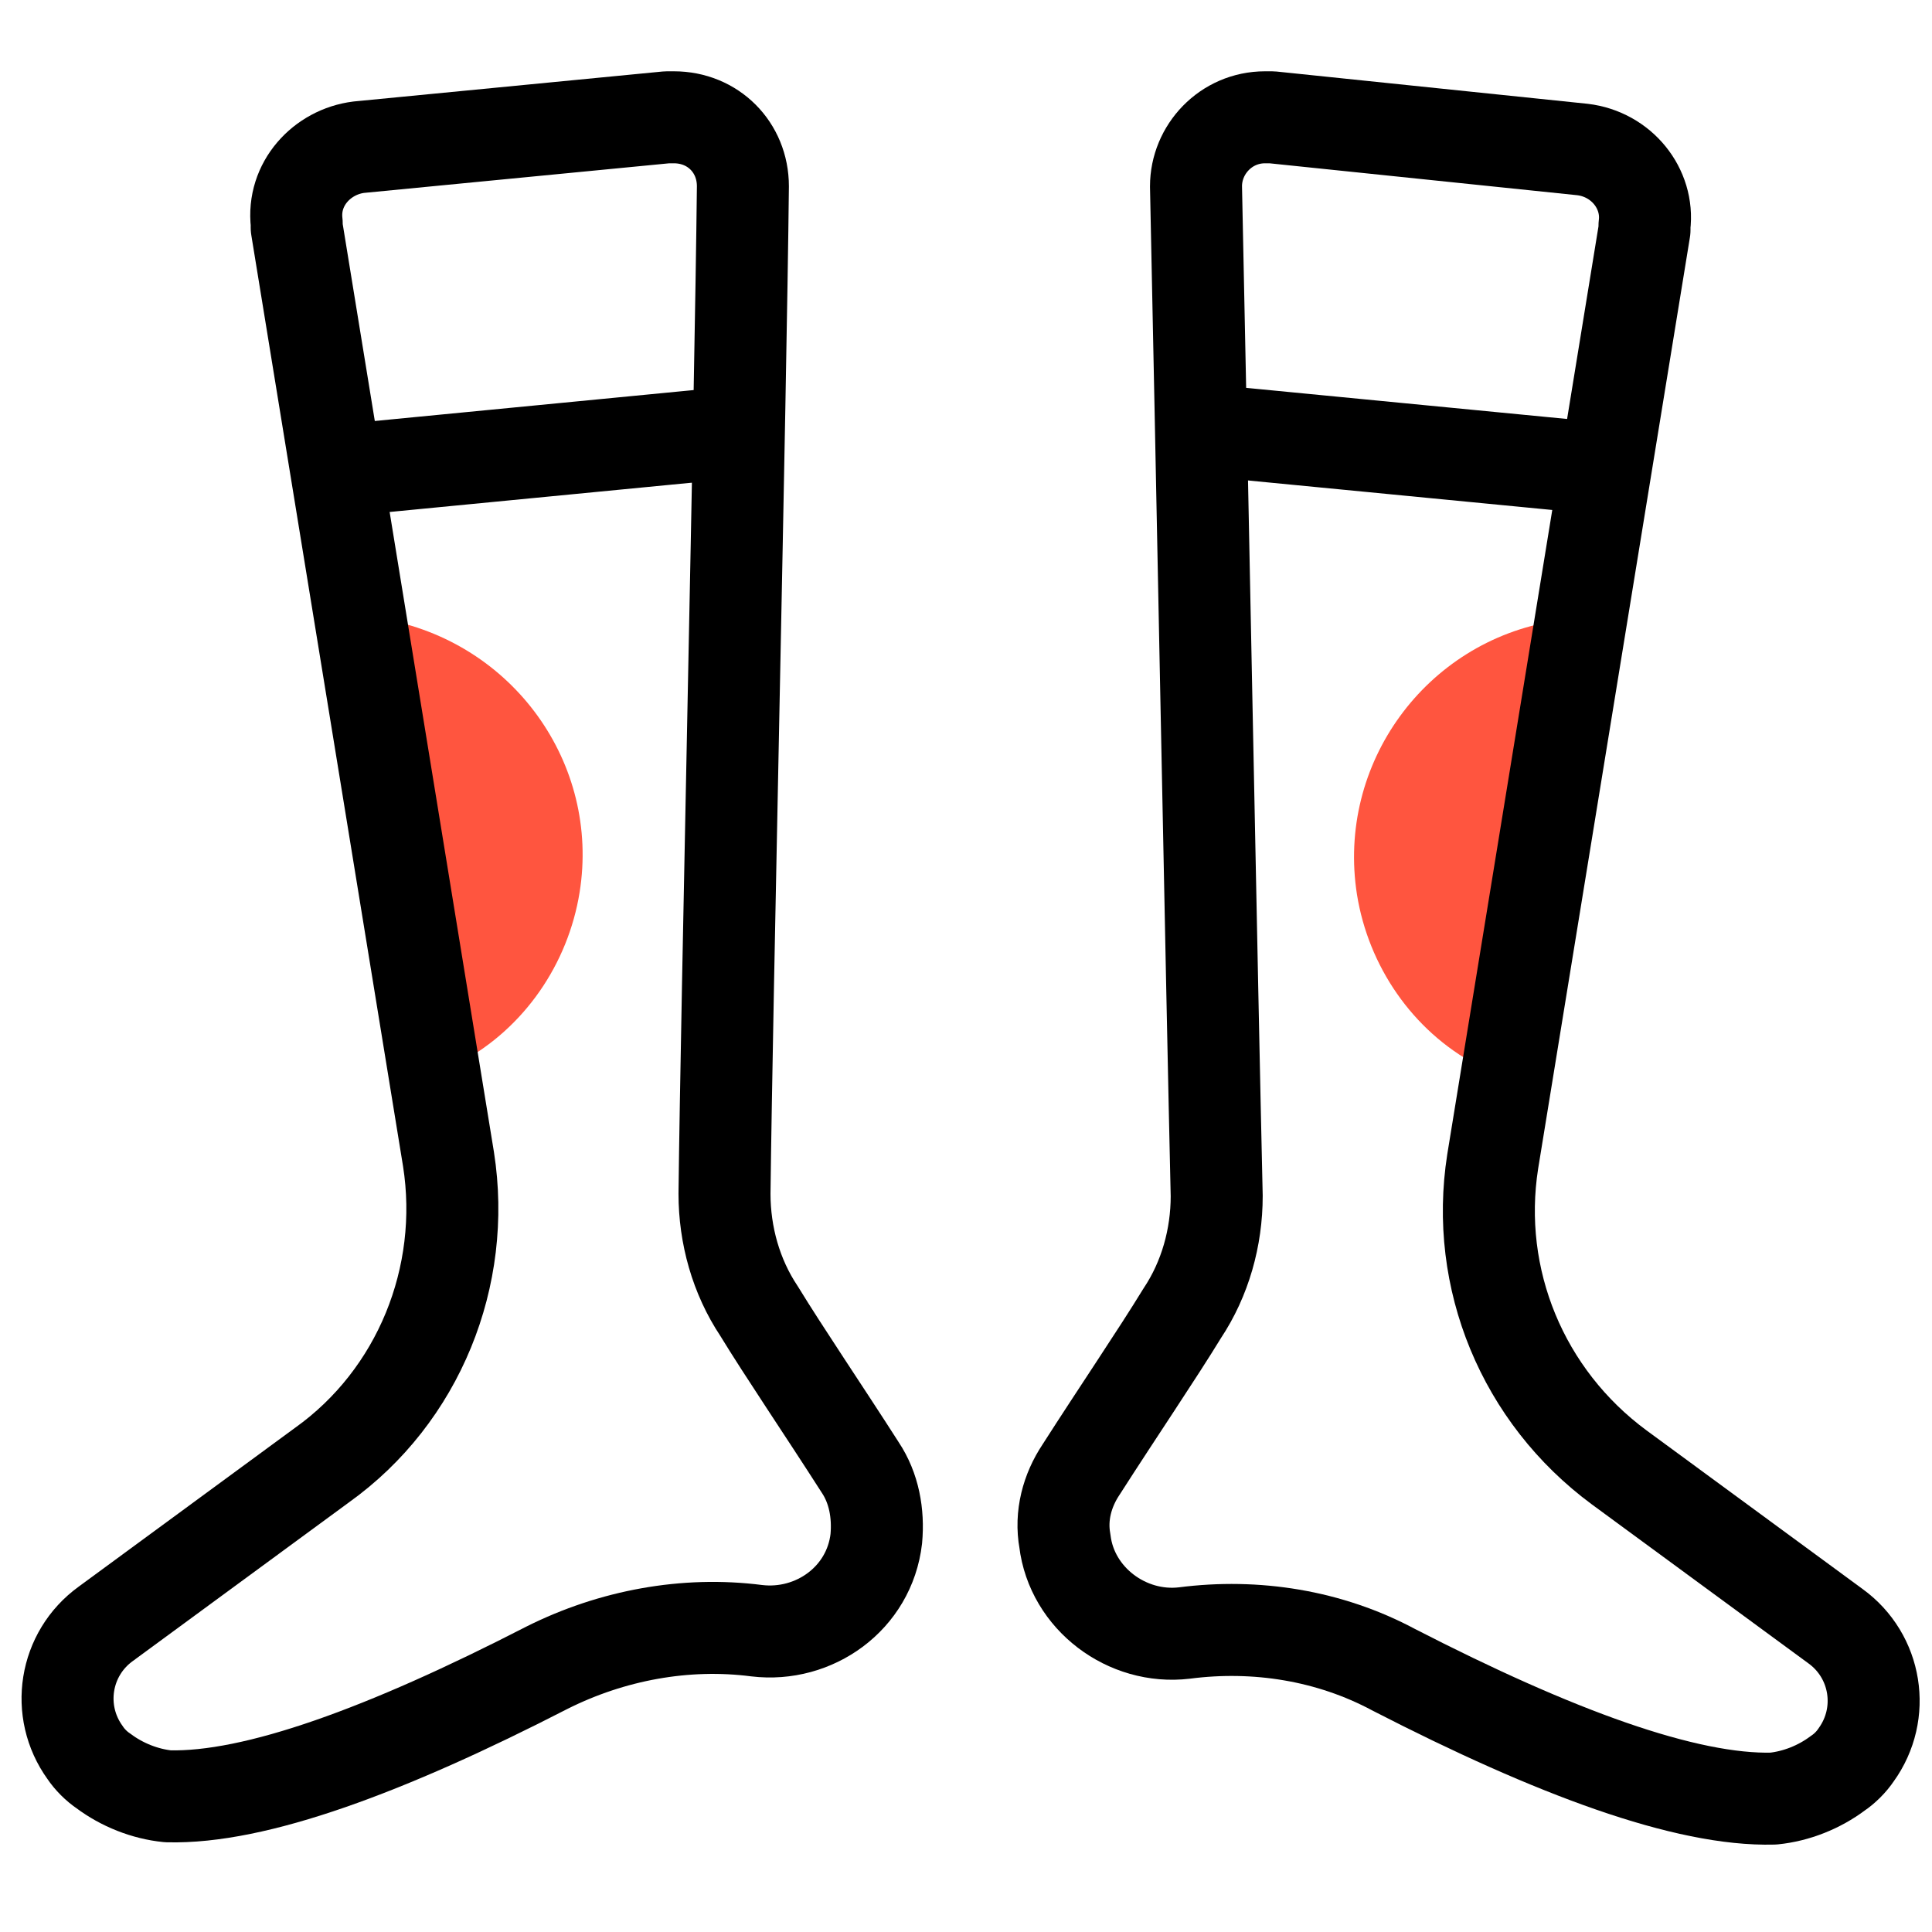 <?xml version="1.0" encoding="UTF-8"?>
<svg width="84px" height="84px" viewBox="0 0 84 84" version="1.1" xmlns="http://www.w3.org/2000/svg" xmlns:xlink="http://www.w3.org/1999/xlink">
    <!-- Generator: Sketch 52.3 (67297) - http://www.bohemiancoding.com/sketch -->
    <title>Artboard Copy</title>
    <desc>Created with Sketch.</desc>
    <g id="Artboard-Copy" stroke="none" stroke-width="1" fill="none" fill-rule="evenodd">
        <g id="socks-front" transform="translate(2, 5)">
            <path d="M18,41.2 C20.8,39.7 22.7,36.9 23.2,33.8 C24.1,28.2 20.3,22.9 14.6,21.9" id="Path" fill="#FF553F"></path>
            <g id="socks-empty" stroke="#000000" stroke-linecap="round" stroke-linejoin="round" stroke-width="4">
                <path d="M30.3,3.1 C30.3,1.4 29,0.1 27.3,0.1 C27.2,0.1 27.1,0.1 27,0.1 L13.6,1.4 C12,1.6 10.7,3 10.9,4.7 C10.9,4.8 10.9,4.8 10.9,4.9 L17.5,45.4 C18.3,50.5 16.2,55.7 12,58.7 L2.6,65.6 C0.8,66.9 0.4,69.4 1.7,71.2 C1.9,71.5 2.2,71.8 2.5,72 C3.3,72.6 4.3,73 5.3,73.1 C9.1,73.2 14.8,71.1 21.8,67.5 C24.6,66.1 27.8,65.5 30.9,65.9 C33.4,66.2 35.8,64.5 36.1,61.9 C36.2,60.8 36,59.7 35.4,58.8 C33.8,56.3 32.1,53.8 31,52 C30,50.5 29.5,48.7 29.5,46.9 C29.6,38.4 30.2,12.4 30.3,3.1 Z" id="Stroke-1"></path>
                <path d="M13.4,15.4 L29.9,13.8" id="Stroke-2"></path>
            </g>
            <g id="Group" transform="translate(44, 0)">
                <path d="M21.6,22 C16,22.9 12.1,28.2 13,33.9 C13.5,37 15.4,39.8 18.2,41.3" id="Path" fill="#FF553F"></path>
                <path d="M6.9,47 C6.9,48.8 6.4,50.6 5.4,52.1 C4.3,53.9 2.6,56.4 1,58.9 C0.4,59.8 0.1,60.9 0.3,62 C0.6,64.5 3,66.3 5.5,66 C8.6,65.6 11.8,66.1 14.6,67.6 C21.6,71.2 27.3,73.3 31.1,73.2 C32.1,73.1 33.1,72.7 33.9,72.1 C34.2,71.9 34.5,71.6 34.7,71.3 C36,69.5 35.6,67 33.8,65.7 L24.4,58.8 C20.2,55.7 18.1,50.6 18.9,45.5 L25.5,5 C25.5,4.9 25.5,4.9 25.5,4.8 C25.7,3.2 24.5,1.7 22.8,1.5 L9.3,0.1 C9.2,0.1 9.1,0.1 9,0.1 C7.3,0.1 6,1.5 6,3.1 C6.2,12.4 6.7,38.4 6.9,47 Z" id="Stroke-1_1_" stroke="#000000" stroke-width="4" stroke-linecap="round" stroke-linejoin="round"></path>
                <path d="M6.4,13.7 L22.9,15.3" id="Stroke-2_1_" stroke="#000000" stroke-width="4" stroke-linecap="round" stroke-linejoin="round"></path>
            </g>
        </g>
    </g>
</svg>